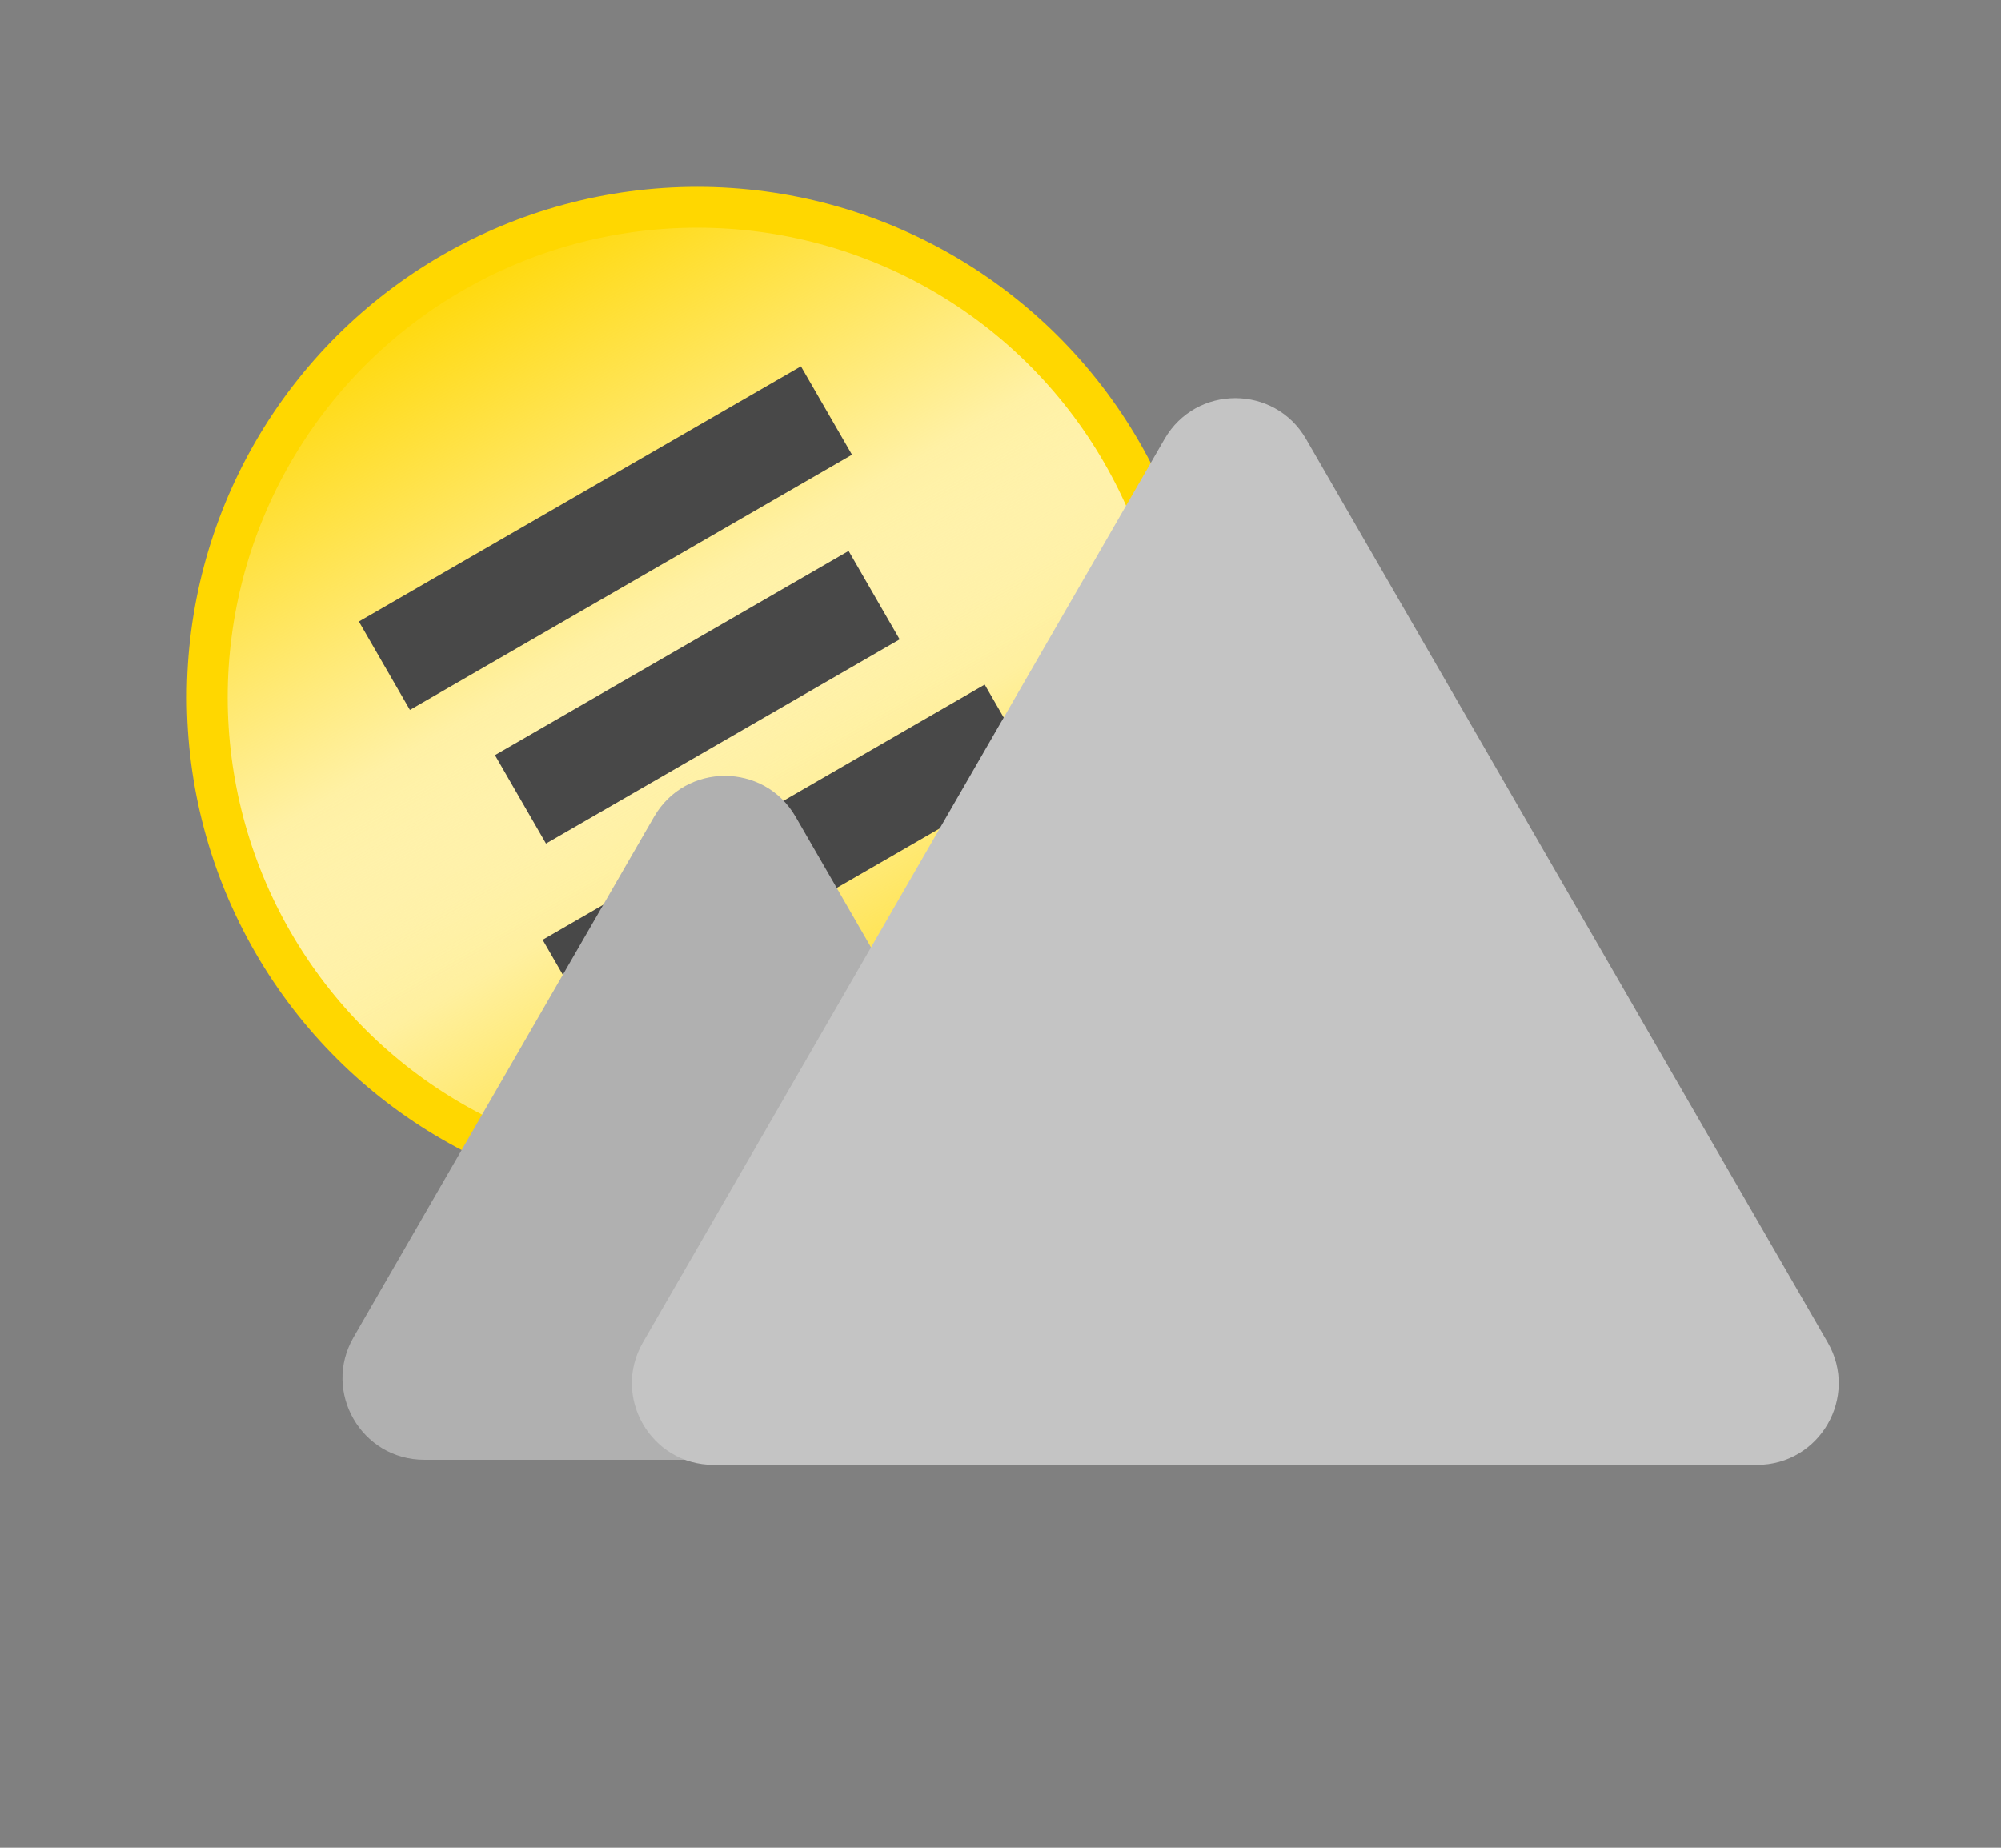 <svg width="196" height="181" viewBox="0 0 196 181" fill="none" xmlns="http://www.w3.org/2000/svg">
<rect x="0" y="0" width="196" height="181" fill="#808080" stroke="none"/>
<circle cx="68.301" cy="68.301" r="48" transform="rotate(-30 68.301 68.301)" fill="white"/>
<circle cx="68.301" cy="68.301" r="48" transform="rotate(-30 68.301 68.301)" fill="url(#paint0_linear)"/>
<circle cx="68.301" cy="68.301" r="48" transform="rotate(-30 68.301 68.301)" fill="url(#paint1_linear)"/>
<circle cx="68.301" cy="68.301" r="48" transform="rotate(-30 68.301 68.301)" stroke="#FFD700" stroke-width="4"/>
<rect x="48.481" y="73.971" width="40" height="10" transform="rotate(-30 48.481 73.971)" fill="#484848"/>
<rect x="35.151" y="60.883" width="50" height="10" transform="rotate(-30 35.151 60.883)" fill="#484848"/>
<rect x="53.151" y="92.06" width="50" height="10" transform="rotate(-30 53.151 92.06)" fill="#484848"/>
<path d="M64.072 80C67.151 74.667 74.849 74.667 77.928 80L107.373 131C110.452 136.333 106.603 143 100.445 143H41.555C35.397 143 31.548 136.333 34.627 131L64.072 80Z" fill="#B0B0B0"/>
<path d="M114.072 43C117.151 37.667 124.849 37.667 127.928 43L179.024 131.5C182.103 136.833 178.254 143.5 172.095 143.5H69.904C63.746 143.5 59.897 136.833 62.976 131.5L114.072 43Z" fill="#C4C4C4"/>
<defs>
<linearGradient id="paint0_linear" x1="68.301" y1="18.301" x2="68.301" y2="118.301" gradientUnits="userSpaceOnUse">
<stop offset="0.406" stop-color="#FFD700" stop-opacity="0"/>
<stop offset="1" stop-color="#FFD700"/>
</linearGradient>
<linearGradient id="paint1_linear" x1="68.301" y1="18.301" x2="68.301" y2="118.301" gradientUnits="userSpaceOnUse">
<stop stop-color="#FFD700"/>
<stop offset="0.63" stop-color="#FFD700" stop-opacity="0"/>
</linearGradient>
</defs>
</svg>

